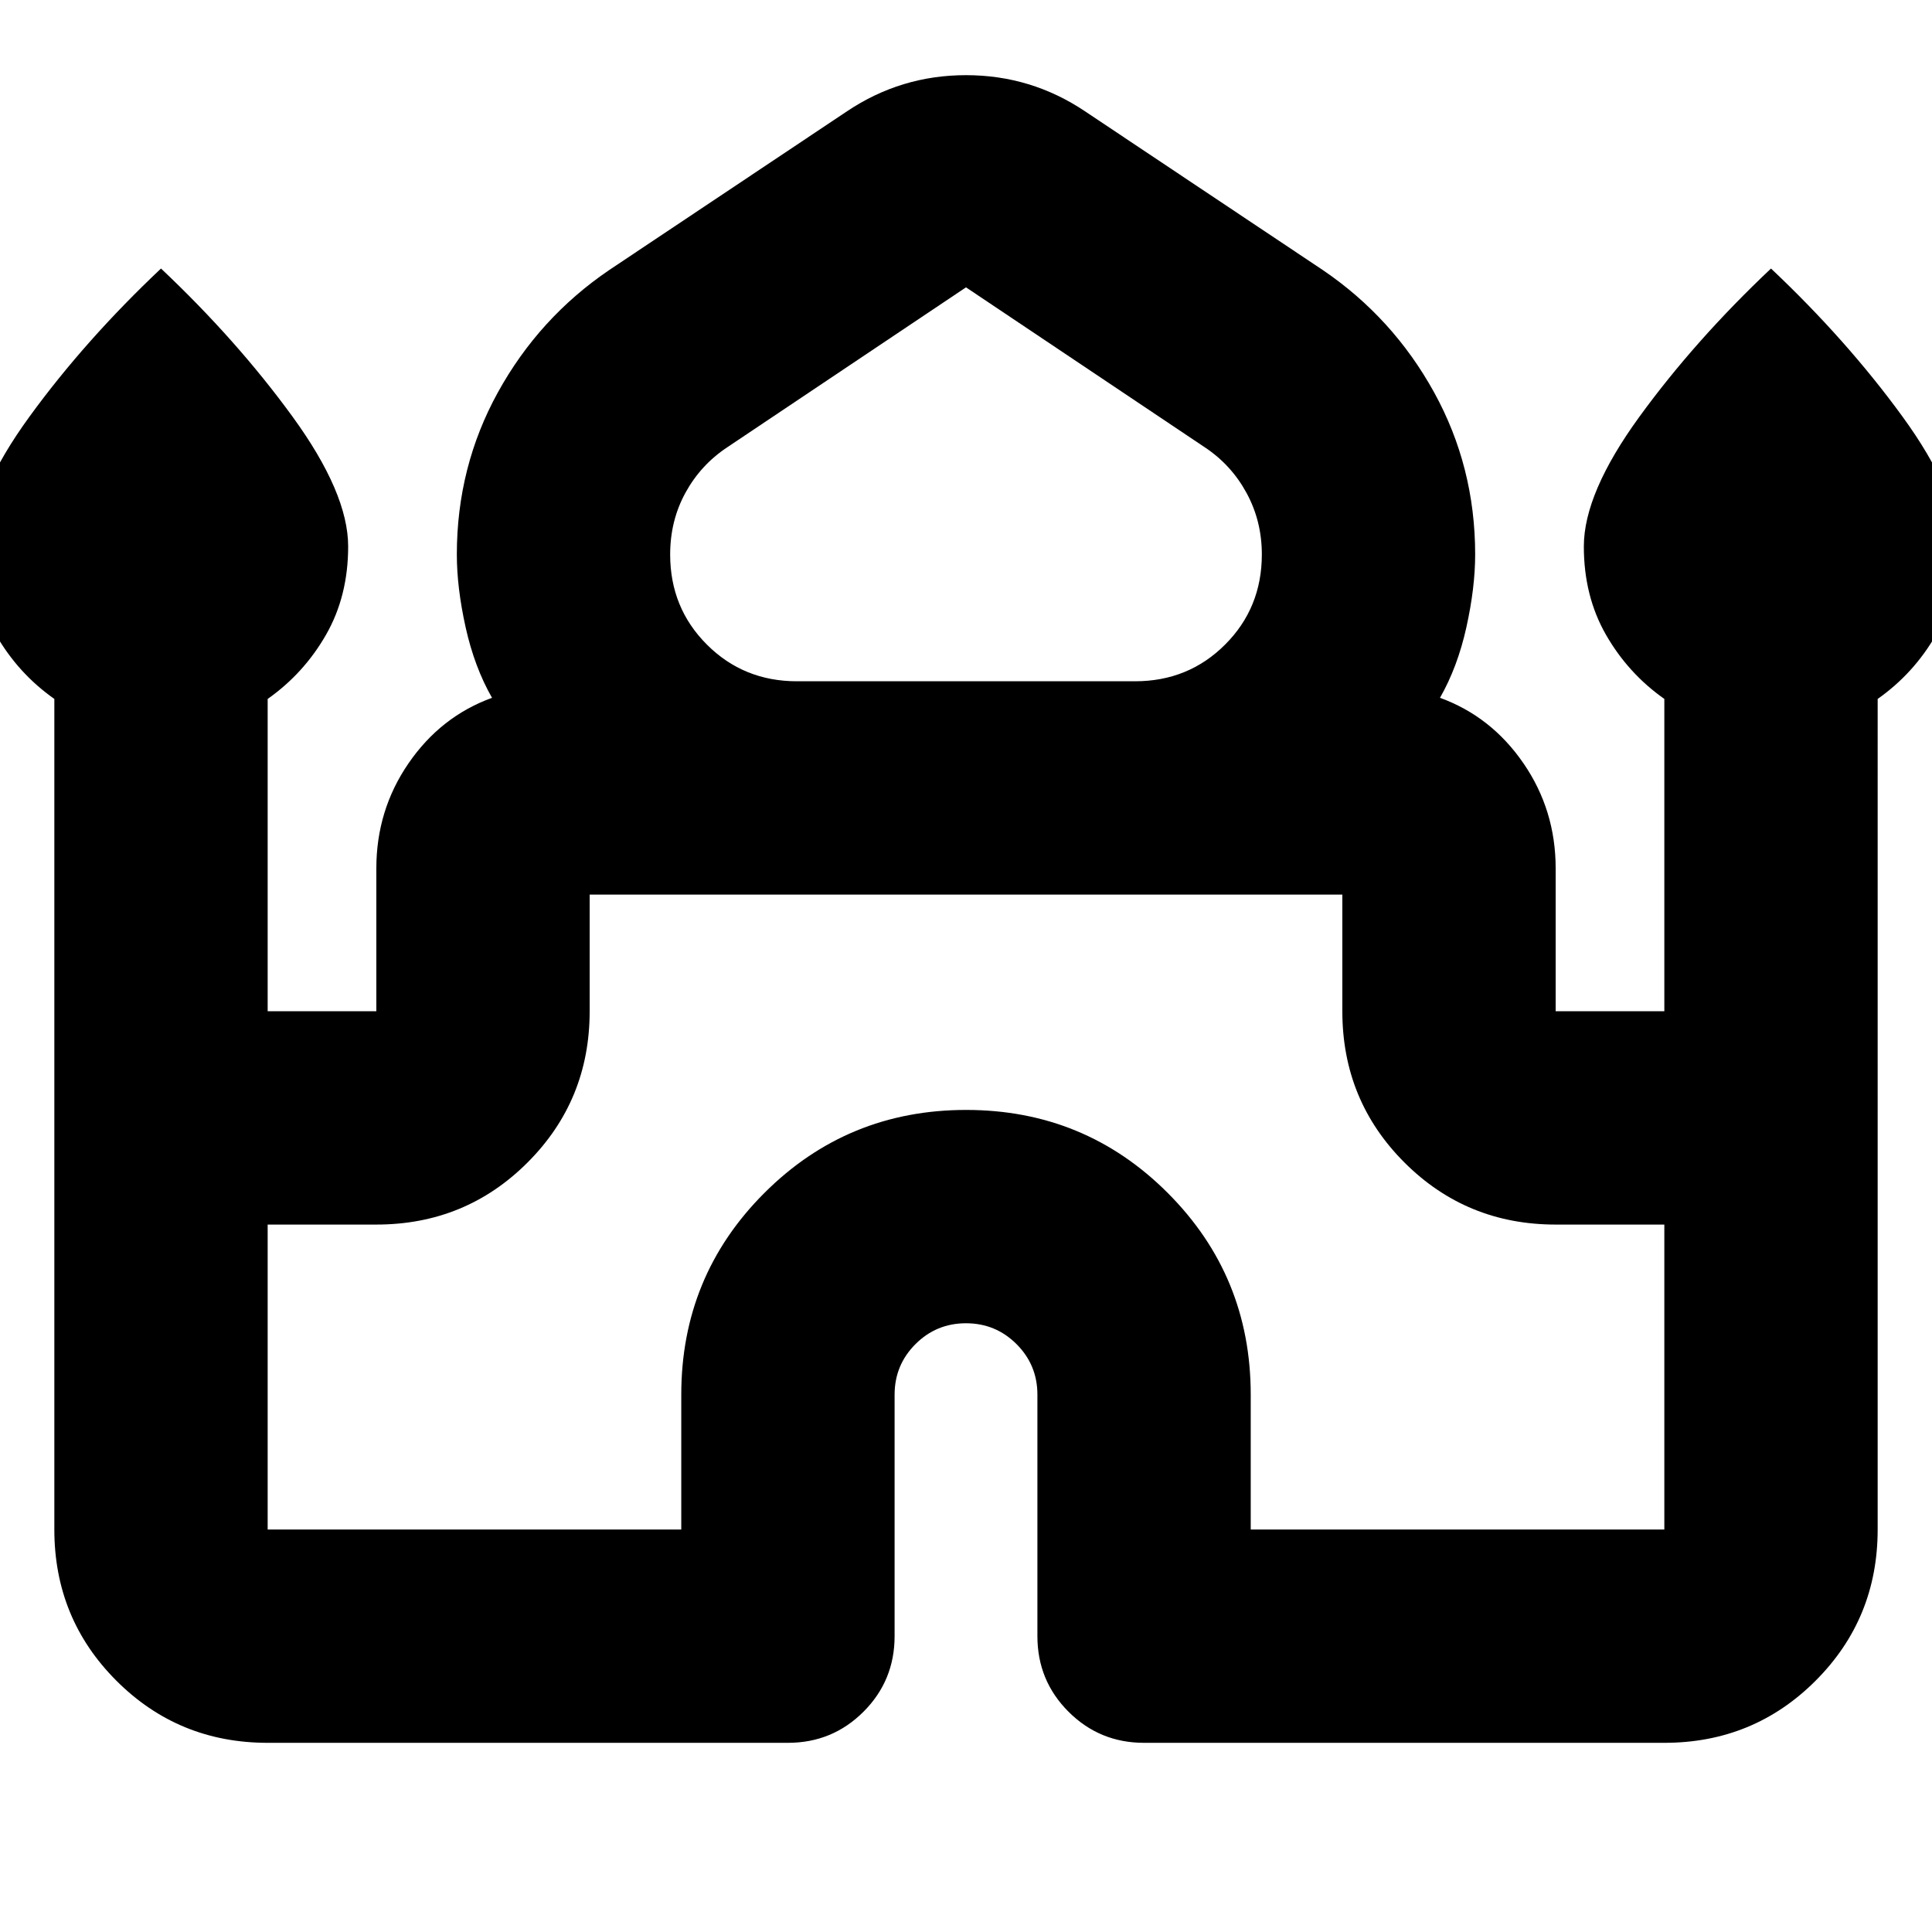 <svg xmlns="http://www.w3.org/2000/svg" height="24" viewBox="0 -960 960 960" width="24"><path d="M27-200v-412.7Q9-625.39-2-644.59q-11-19.19-11-43.89 0-26.5 27.67-64.53Q42.35-791.04 80-826.57q37.65 35.53 65.33 73.56Q173-714.98 173-688.48q0 24.7-11 43.89-11 19.2-29 31.89v155.18h54v-70.96q0-28.96 16-52.24t41.48-32.54q-8.74-15.31-13.11-35.02Q227-668 227-684.48q0-43.56 20.41-80.58 20.42-37.03 55.24-60.72l118.22-78.92q26.78-17.95 59.13-17.95t59.13 17.95l118.22 78.92q34.82 23.69 55.24 60.72Q733-728.04 733-684.48q0 16.48-4.37 36.2-4.37 19.71-13.11 35.02Q741-604 757-580.72q16 23.28 16 52.24v70.96h54V-612.7q-18-12.69-29-31.89-11-19.19-11-43.89 0-26.5 27.67-64.53 27.68-38.03 65.33-73.56 37.65 35.53 65.33 73.56Q973-714.98 973-688.48q0 24.7-11 43.89-11 19.2-29 31.89V-200q0 44.3-30.85 75.15Q871.3-94 827-94H568.48q-22.09 0-37.55-15.46-15.45-15.45-15.45-37.54v-120q0-14.74-10.37-25.11T480-302.48q-14.74 0-25.11 10.37T444.52-267v120q0 22.09-15.45 37.54Q413.61-94 391.52-94H133q-44.3 0-75.15-30.85Q27-155.7 27-200Zm369-421.48h168q26.53 0 44.76-18.24Q627-657.97 627-684.5q0-16.59-7.59-30.54-7.58-13.96-20.76-22.7L480-817.22l-118.65 79.48q-13.18 8.74-20.76 22.6-7.59 13.86-7.59 30.66 0 26.53 18.24 44.76 18.23 18.24 44.76 18.24ZM133-200h205.52v-67q0-58.95 41.28-100.21 41.29-41.27 100.27-41.27 58.97 0 100.19 41.27 41.22 41.26 41.22 100.21v67H827v-151.52h-54q-44.3 0-75.15-30.85Q667-413.22 667-457.52v-57.96H293v57.96q0 44.3-30.85 75.15-30.85 30.85-75.15 30.85h-54V-200Zm347-315.48Zm0-106Zm0 8.22Z"/></svg>